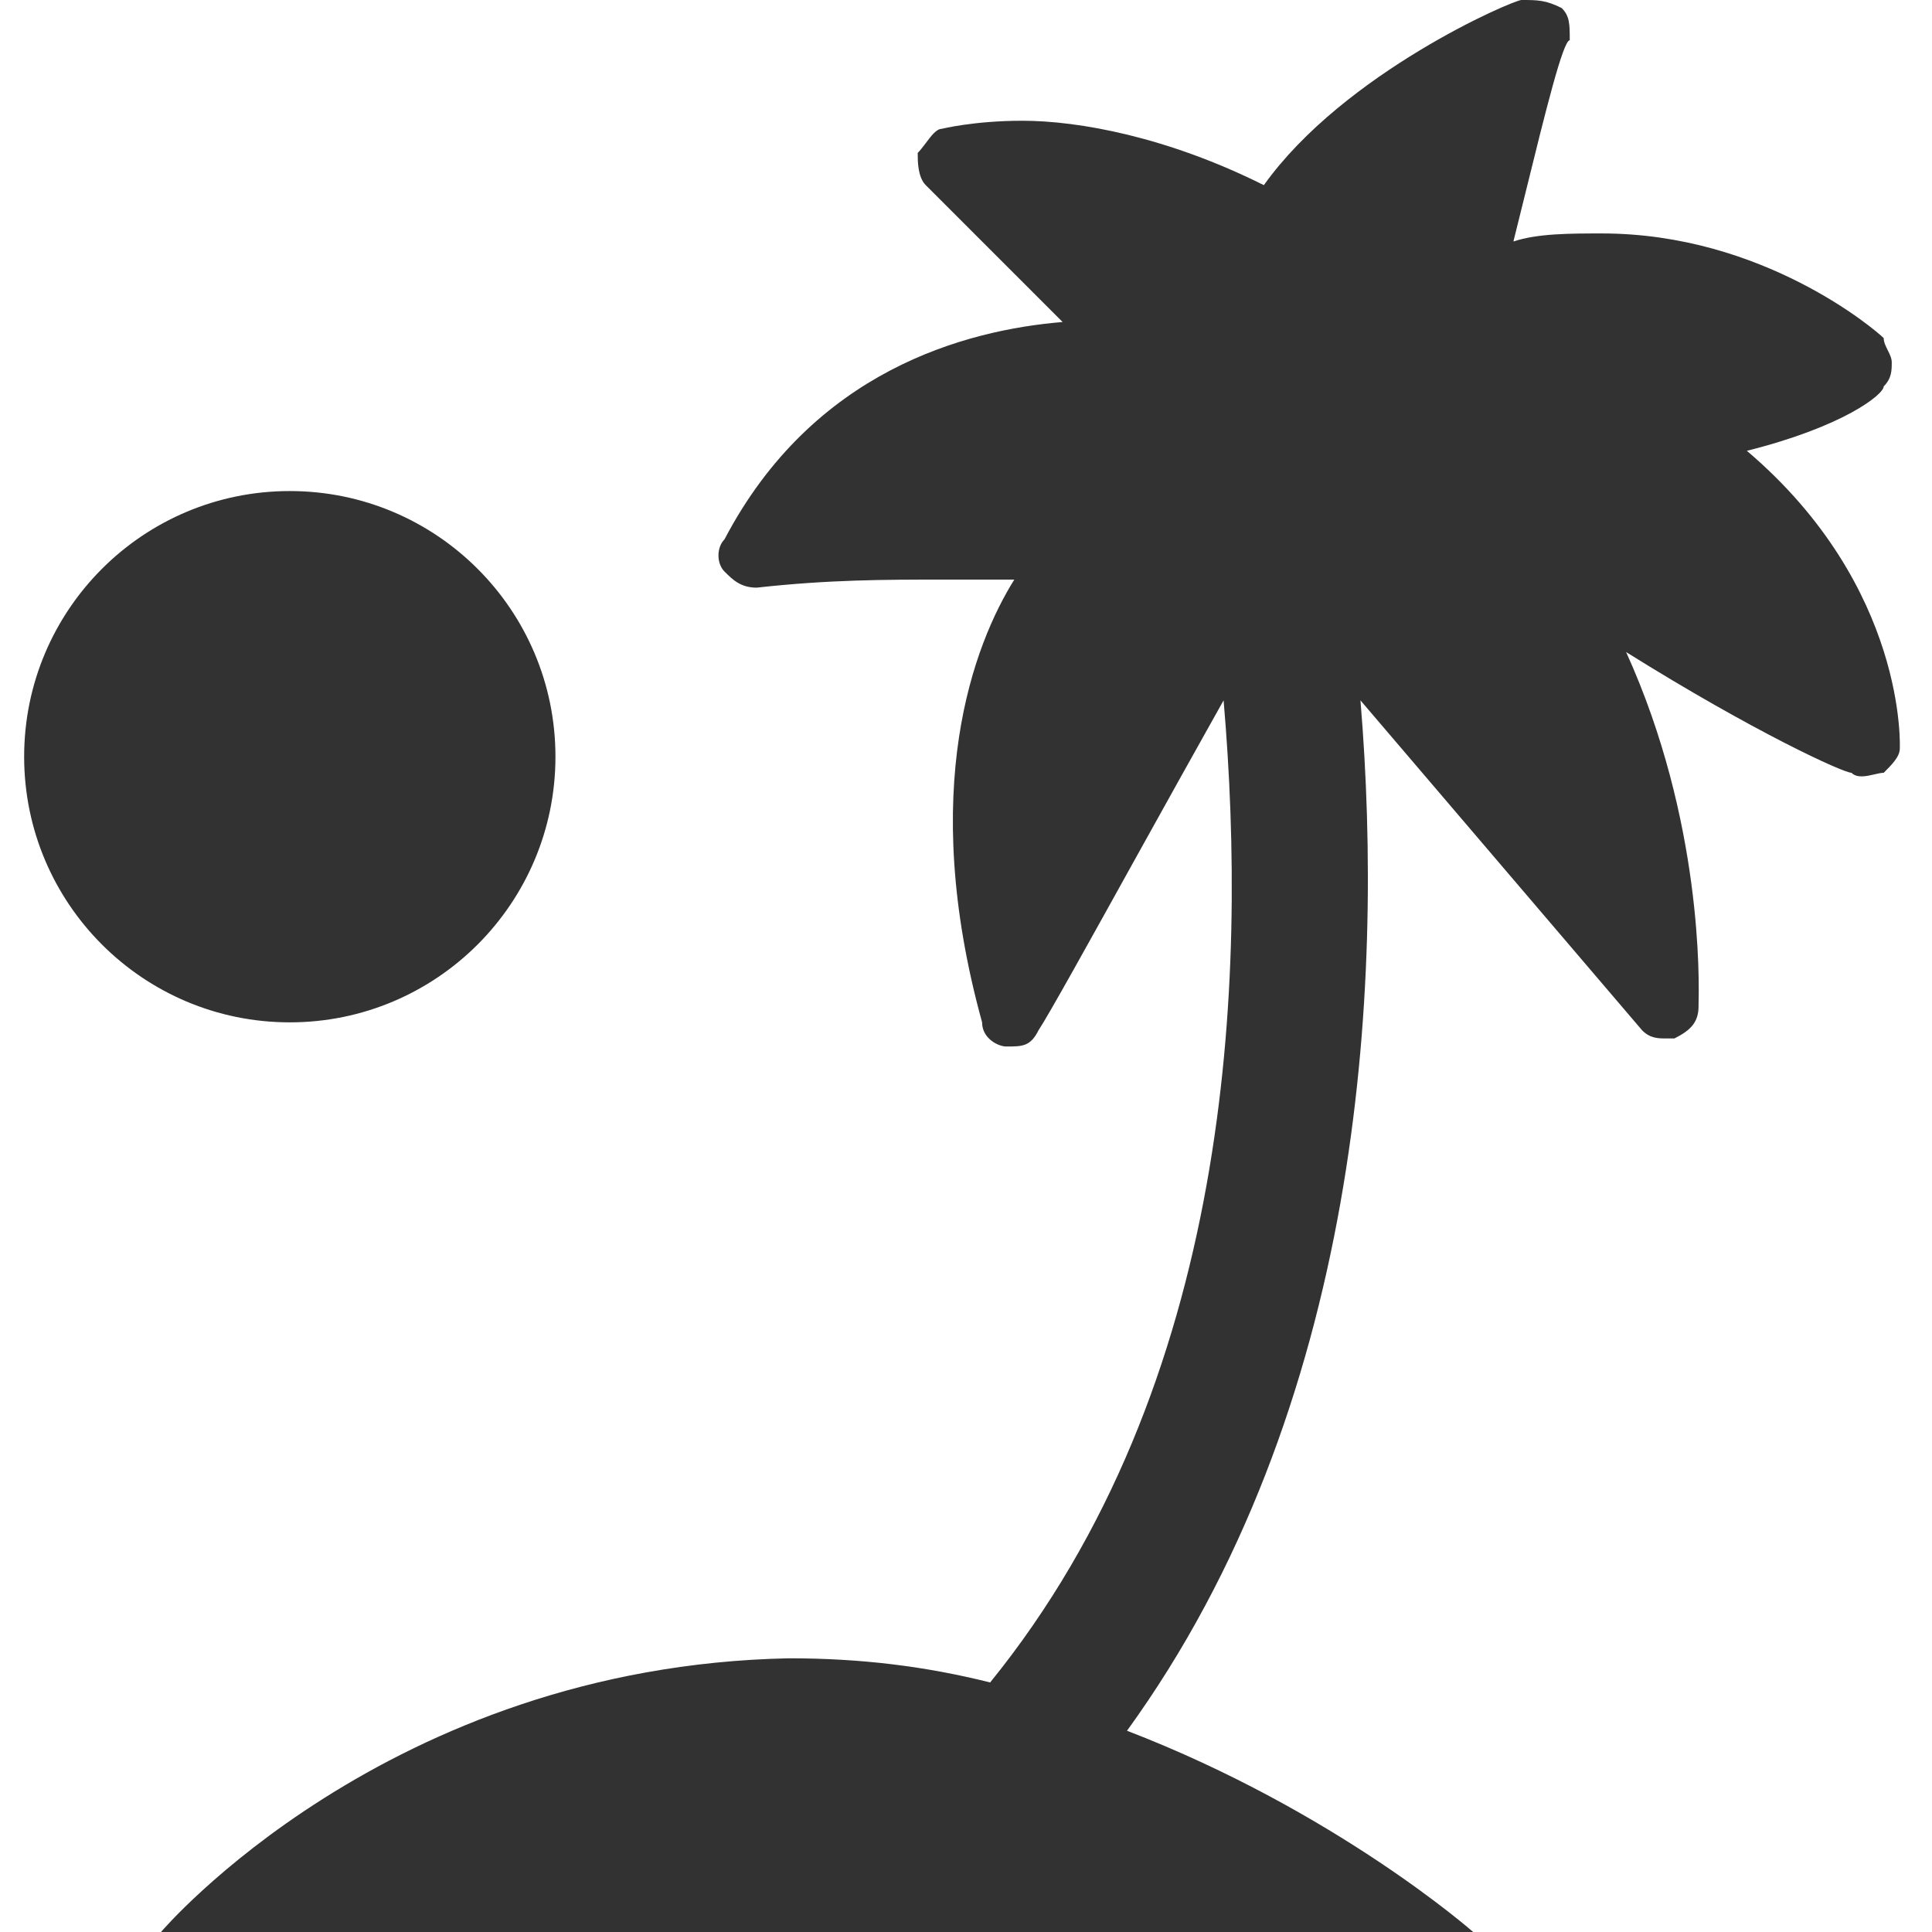 <svg width="24" height="24" viewBox="0 0 24 24" fill="none" xmlns="http://www.w3.org/2000/svg">
<path fill-rule="evenodd" clip-rule="evenodd" d="M23.4 4.8C23.4 4.9 22.9 5.3 21.7 5.6C23.7 7.3 23.6 9.3 23.6 9.3C23.6 9.4 23.5 9.5 23.4 9.6C23.369 9.6 23.33 9.609 23.287 9.619C23.188 9.642 23.07 9.67 23 9.6C22.9 9.6 21.8 9.1 20.2 8.1C21.154 10.2 21.107 12.209 21.1 12.474C21.1 12.487 21.1 12.495 21.1 12.5C21.1 12.7 21 12.8 20.8 12.9H20.7C20.6 12.9 20.5 12.9 20.4 12.8L16.9 8.7C17.2 12.3 16.9 17.5 14 21.5C16.6 22.5 18.3 24 18.3 24H2C2 24 4.8 20.7 9.8 20.6C10.7 20.6 11.5 20.7 12.3 20.9C15.3 17.2 15.5 12.2 15.2 8.7C14.86 9.305 14.476 9.996 14.12 10.637C13.535 11.692 13.024 12.614 12.9 12.8C12.8 13 12.7 13 12.5 13C12.4 13 12.2 12.9 12.2 12.7C11.4 9.8 12.1 8 12.6 7.2H11.7C11 7.2 10.3 7.2 9.4 7.3C9.2 7.3 9.1 7.2 9 7.1C8.9 7 8.9 6.8 9 6.7C10.1 4.6 12 4.1 13.2 4L11.5 2.3C11.4 2.2 11.4 2 11.4 1.9C11.433 1.867 11.466 1.822 11.5 1.778C11.566 1.689 11.633 1.6 11.7 1.6C11.7 1.6 12.1 1.5 12.7 1.5C13.4 1.5 14.5 1.7 15.7 2.3C16.7 0.9 18.8 0 18.9 0C19.1 0 19.2 0 19.4 0.1C19.5 0.2 19.5 0.3 19.5 0.5C19.417 0.5 19.196 1.396 18.952 2.387C18.902 2.589 18.851 2.796 18.8 3C19.1 2.9 19.5 2.9 19.9 2.9C21.9 2.9 23.3 4.1 23.4 4.2C23.4 4.25 23.425 4.3 23.45 4.35C23.475 4.4 23.5 4.45 23.5 4.5C23.5 4.6 23.5 4.7 23.4 4.8ZM3.6 12.7C5.422 12.7 6.9 11.222 6.9 9.4C6.9 7.577 5.422 6.1 3.6 6.1C1.777 6.1 0.3 7.577 0.3 9.4C0.3 11.222 1.777 12.7 3.6 12.7Z" fill="#323232"/>
</svg>
